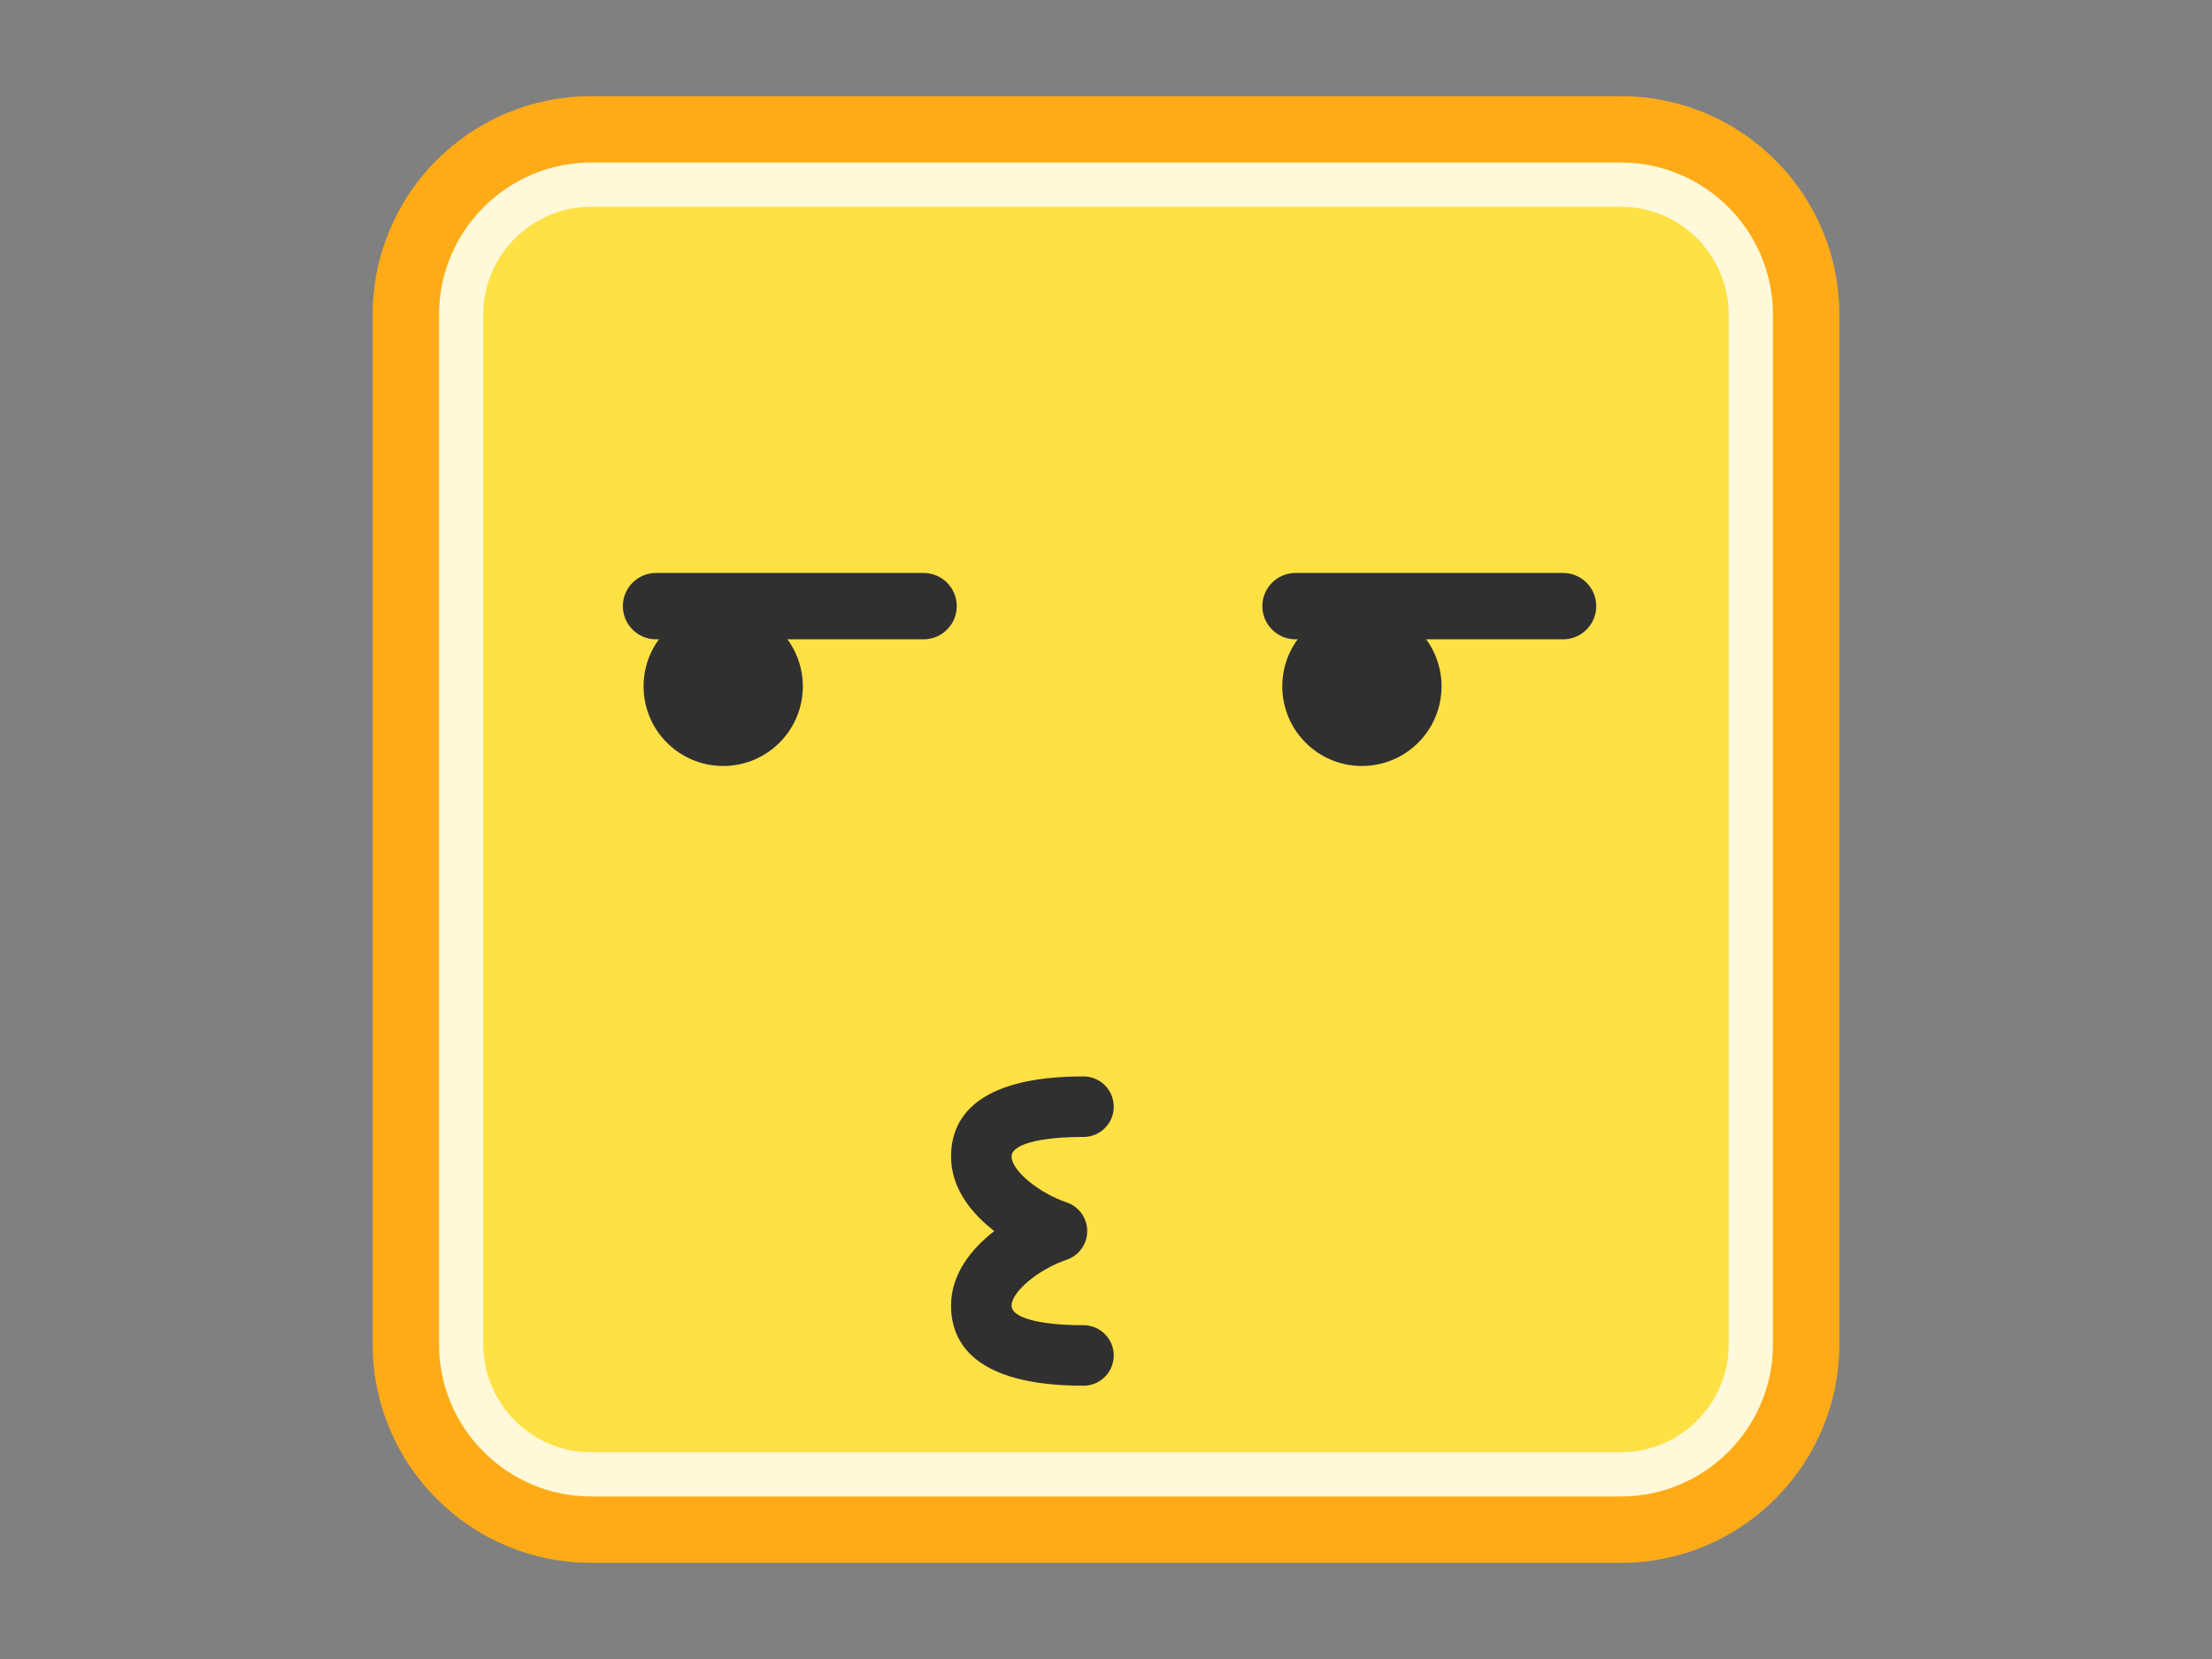 <?xml version="1.0" encoding="utf-8"?>
<!-- Generator: Adobe Illustrator 15.0.0, SVG Export Plug-In . SVG Version: 6.00 Build 0)  -->
<!DOCTYPE svg PUBLIC "-//W3C//DTD SVG 1.1//EN" "http://www.w3.org/Graphics/SVG/1.1/DTD/svg11.dtd">
<svg version="1.1" id="レイヤー_1" xmlns="http://www.w3.org/2000/svg" xmlns:xlink="http://www.w3.org/1999/xlink" x="0px"
	 y="0px" width="400px" height="300px" viewBox="0 0 400 300" style="enable-background:new 0 0 400 300;" xml:space="preserve">
<rect x="0" y="0" width="400" height="300" fill="#808080" stroke="none"/>
<style type="text/css">
<![CDATA[
	.st0{fill:#FFAB17;}
	.st1{fill:#FFE045;}
	.st2{fill:#FFF9D9;}
	.st3{fill:#303030;}
]]>
</style>
<g>
	<g>
		<path class="st0" d="M332.607,243.099c0,21.812-17.684,39.51-39.508,39.51H106.9c-21.824,0-39.508-17.697-39.508-39.51V56.901
			c0-21.826,17.684-39.51,39.508-39.51H293.1c21.824,0,39.508,17.684,39.508,39.51V243.099z"/>
	</g>
	<g>
		<path class="st2" d="M106.9,270.608c-15.168,0-27.508-12.342-27.508-27.51V56.901c0-15.168,12.34-27.51,27.508-27.51H293.1
			c15.168,0,27.508,12.342,27.508,27.51v186.197c0,15.168-12.34,27.51-27.508,27.51H106.9z"/>
	</g>
	<path class="st1" d="M106.9,262.608c-10.757,0-19.508-8.752-19.508-19.51V56.901c0-10.758,8.751-19.51,19.508-19.51H293.1
		c10.757,0,19.508,8.752,19.508,19.51v186.197c0,10.758-8.751,19.51-19.508,19.51H106.9z"/>
	<path class="st3" d="M145.177,124.115c0,7.952-6.446,14.399-14.399,14.399l0,0c-7.953,0-14.4-6.447-14.4-14.399l0,0
		c0-7.952,6.447-14.398,14.4-14.398l0,0C138.73,109.717,145.177,116.163,145.177,124.115L145.177,124.115z"/>
	<path class="st3" d="M260.676,124.115c0,7.952-6.446,14.399-14.399,14.399l0,0c-7.953,0-14.4-6.447-14.4-14.399l0,0
		c0-7.952,6.447-14.398,14.4-14.398l0,0C254.229,109.717,260.676,116.163,260.676,124.115L260.676,124.115z"/>
	<path class="st3" d="M167.01,115.61h-48.376c-3.313,0-6-2.687-6-6s2.687-6,6-6h48.376c3.313,0,6,2.687,6,6
		S170.323,115.61,167.01,115.61z"/>
	<path class="st3" d="M282.651,115.61h-48.376c-3.313,0-6-2.687-6-6s2.687-6,6-6h48.376c3.313,0,6,2.687,6,6
		S285.965,115.61,282.651,115.61z"/>
	<path class="st3" d="M195.929,250.581c-19.794,0-23.949-7.872-23.949-14.477c0-5.675,3.603-10.228,7.824-13.487
		c-4.222-3.261-7.824-7.812-7.824-13.487c0-6.604,4.155-14.478,23.949-14.478c3.022,0,5.473,2.45,5.473,5.473
		s-2.45,5.473-5.473,5.473c-8.021,0-13.002,1.354-13.002,3.532c0,2.525,4.844,6.562,9.967,8.306
		c2.218,0.755,3.709,2.838,3.709,5.181c0,2.343-1.491,4.426-3.708,5.181c-5.124,1.745-9.968,5.782-9.968,8.308
		c0,2.178,4.982,3.531,13.002,3.531c3.022,0,5.473,2.45,5.473,5.473S198.951,250.581,195.929,250.581z"/>
</g>
</svg>
